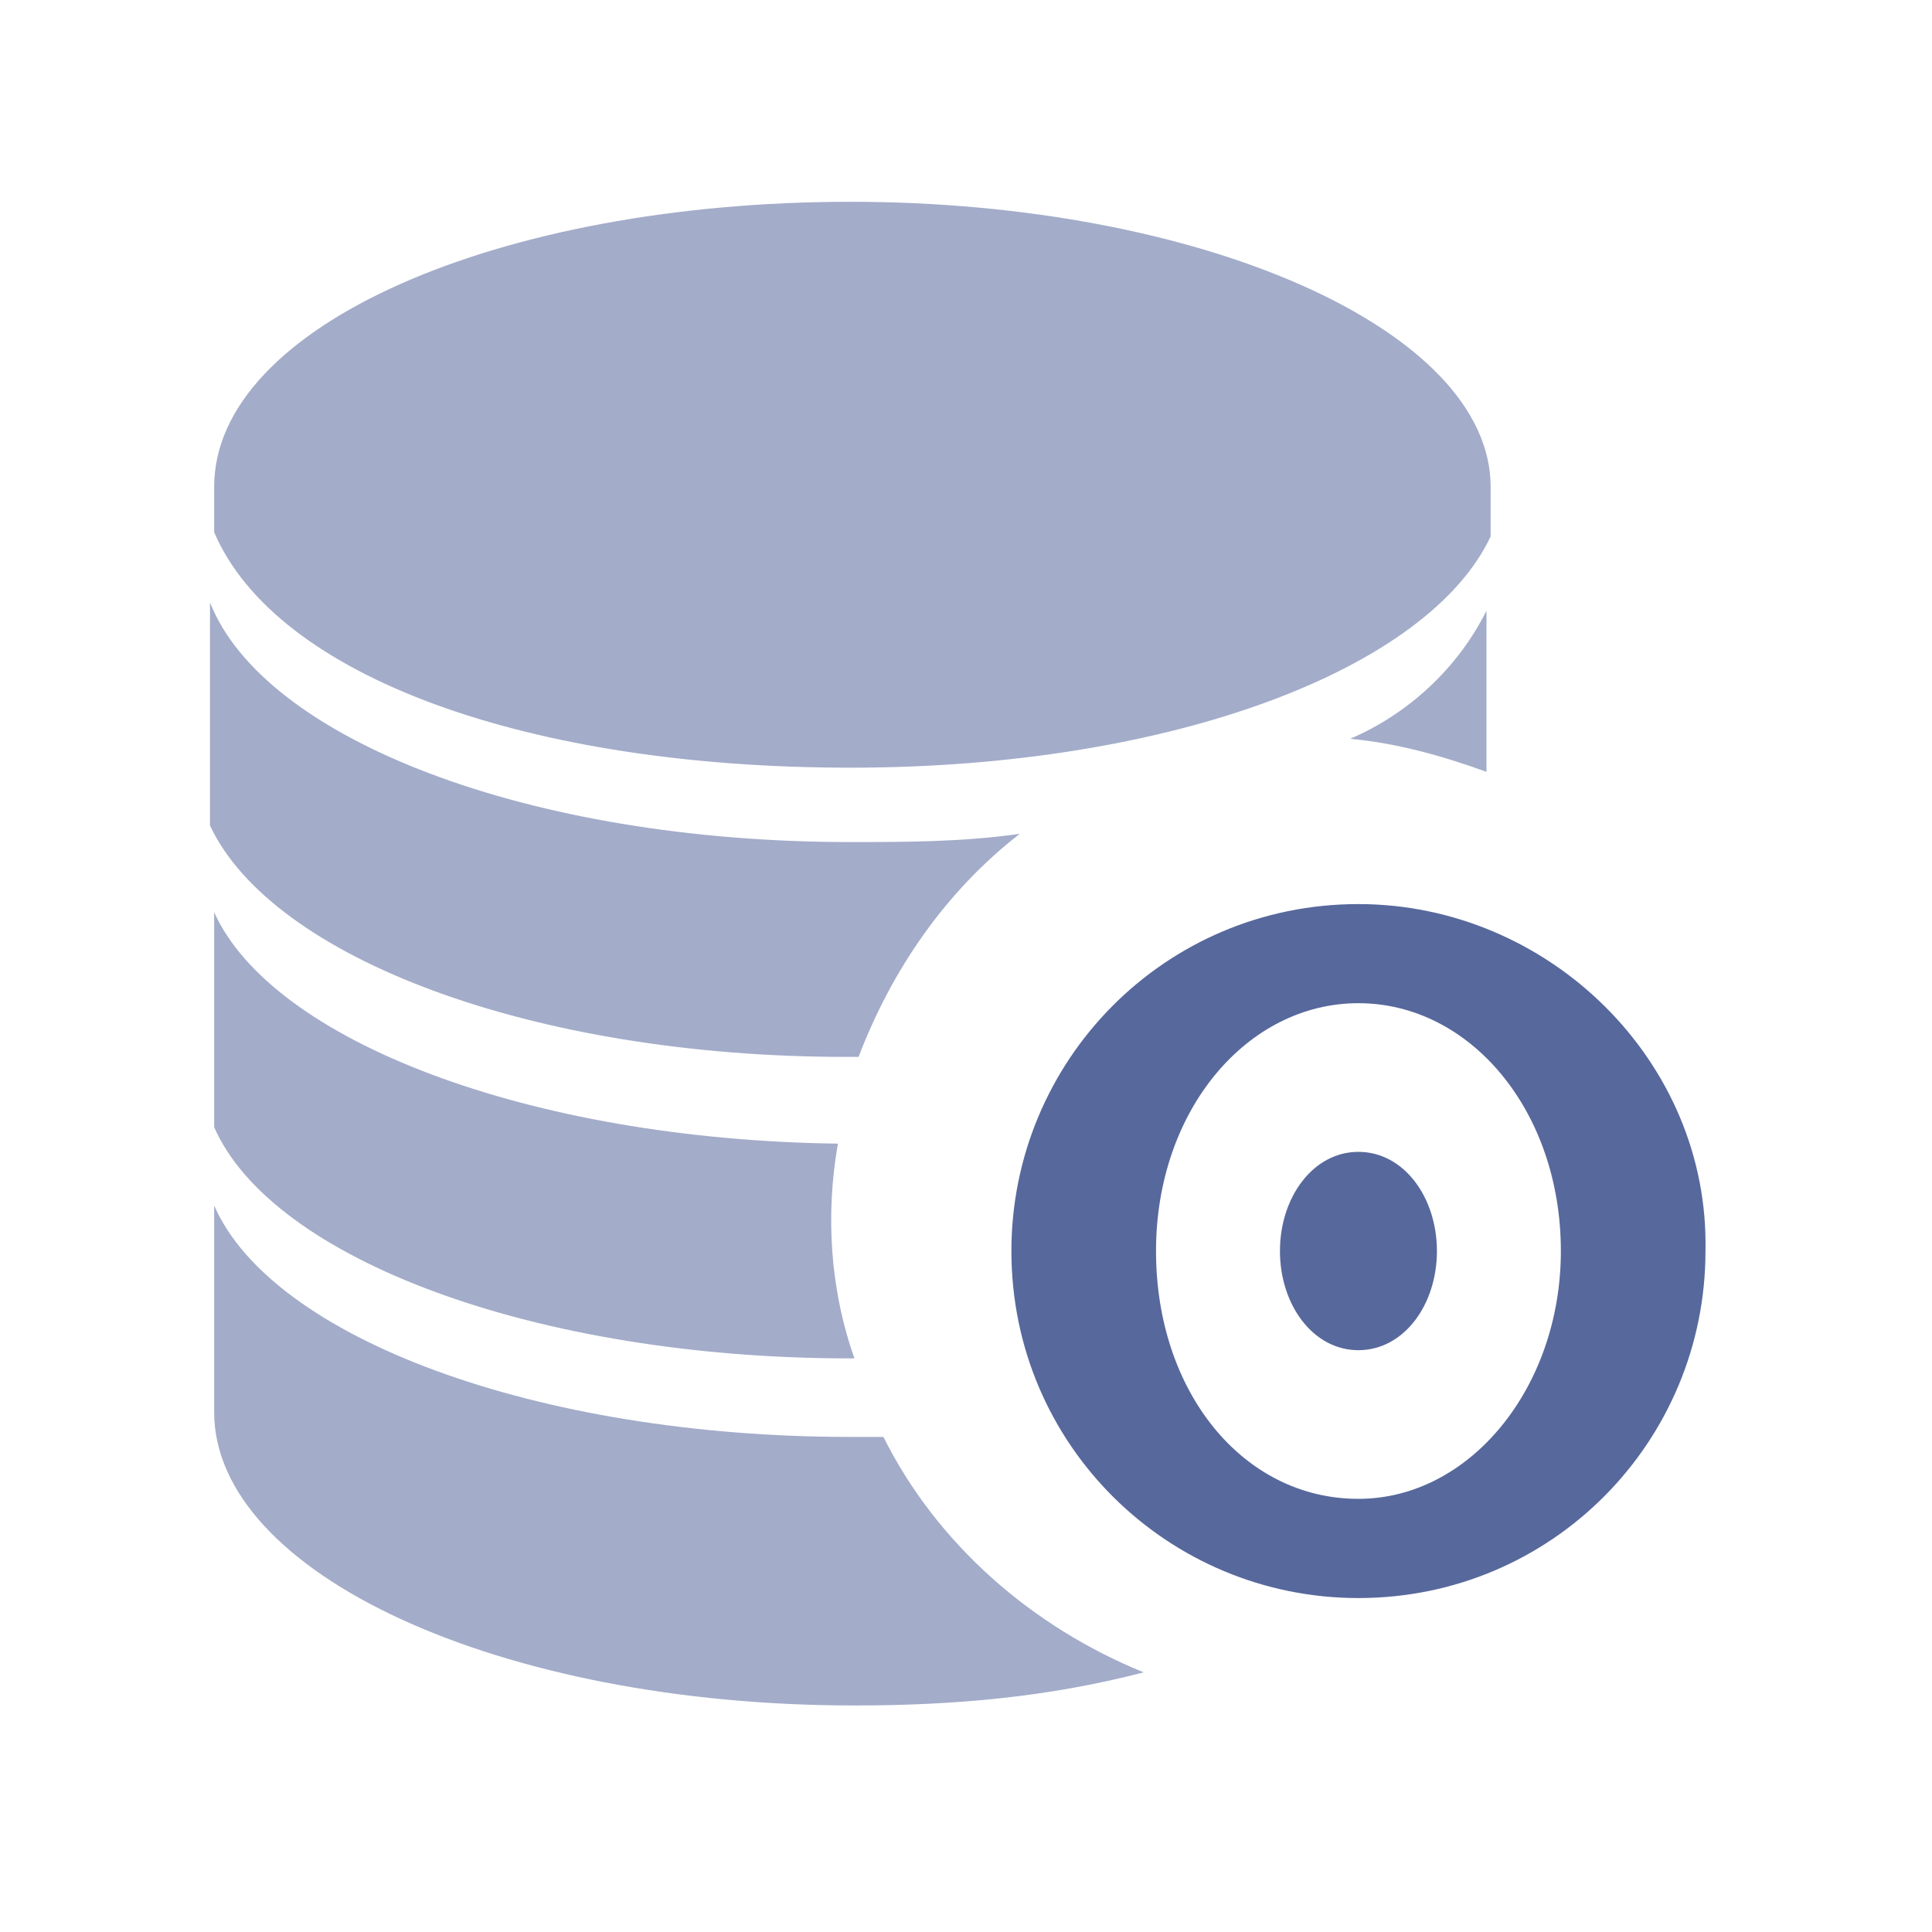 <?xml version="1.0" encoding="UTF-8"?>
<svg width="20px" height="20px" viewBox="0 0 20 20" version="1.1" xmlns="http://www.w3.org/2000/svg" xmlns:xlink="http://www.w3.org/1999/xlink">
    <title>oracle-second-menu</title>
    <g id="oracle-second-menu" stroke="none" stroke-width="1" fill="none" fill-rule="evenodd">
        <g id="Oracle">
            <rect id="矩形" x="0" y="0" width="20" height="20"></rect>
            <path d="M2.217,12.48 C2.816,13.849 5.553,14.875 8.803,14.875 L9.145,14.875 C9.701,15.987 10.684,16.842 11.839,17.312 C10.855,17.569 9.872,17.655 8.845,17.655 C5.168,17.655 2.217,16.286 2.217,14.618 L2.217,12.48 Z M2.217,9.444 C2.816,10.77 5.467,11.796 8.674,11.839 C8.546,12.566 8.589,13.335 8.845,14.062 L8.803,14.062 C5.553,14.062 2.816,13.036 2.217,11.668 L2.217,9.444 Z M2.174,6.237 C2.73,7.648 5.467,8.717 8.803,8.717 C9.359,8.717 9.957,8.717 10.556,8.632 C9.786,9.23 9.23,10.043 8.888,10.941 L8.76,10.941 C5.51,10.941 2.816,9.914 2.174,8.546 L2.174,6.237 Z M15.388,6.322 L15.388,7.99 C14.918,7.819 14.447,7.691 13.977,7.648 C14.576,7.391 15.089,6.921 15.388,6.322 Z M8.803,2.089 C12.437,2.089 15.431,3.415 15.431,5.04 L15.431,5.553 C14.789,6.921 12.138,7.947 8.803,7.947 C5.467,7.947 2.859,7.007 2.217,5.51 L2.217,5.04 C2.217,3.372 5.168,2.089 8.803,2.089 Z" id="形状结合" fill="#57689C" fill-rule="nonzero" opacity="0.55"></path>
            <path d="M14.062,9.359 C16.03,9.359 17.697,10.984 17.655,12.951 C17.655,14.918 16.072,16.543 14.062,16.543 C12.095,16.543 10.47,14.96 10.47,12.951 C10.47,10.984 12.053,9.359 14.062,9.359 Z M14.062,10.385 C12.908,10.385 11.967,11.497 11.967,12.951 C11.967,14.405 12.865,15.516 14.062,15.516 C15.217,15.516 16.158,14.362 16.158,12.951 C16.158,11.497 15.217,10.385 14.062,10.385 Z M14.062,11.924 C14.533,11.924 14.875,12.395 14.875,12.951 C14.875,13.507 14.533,13.977 14.062,13.977 C13.592,13.977 13.25,13.507 13.25,12.951 C13.25,12.395 13.592,11.924 14.062,11.924 Z" id="形状结合" fill="#57689C"></path>
        </g>
    </g>
</svg>